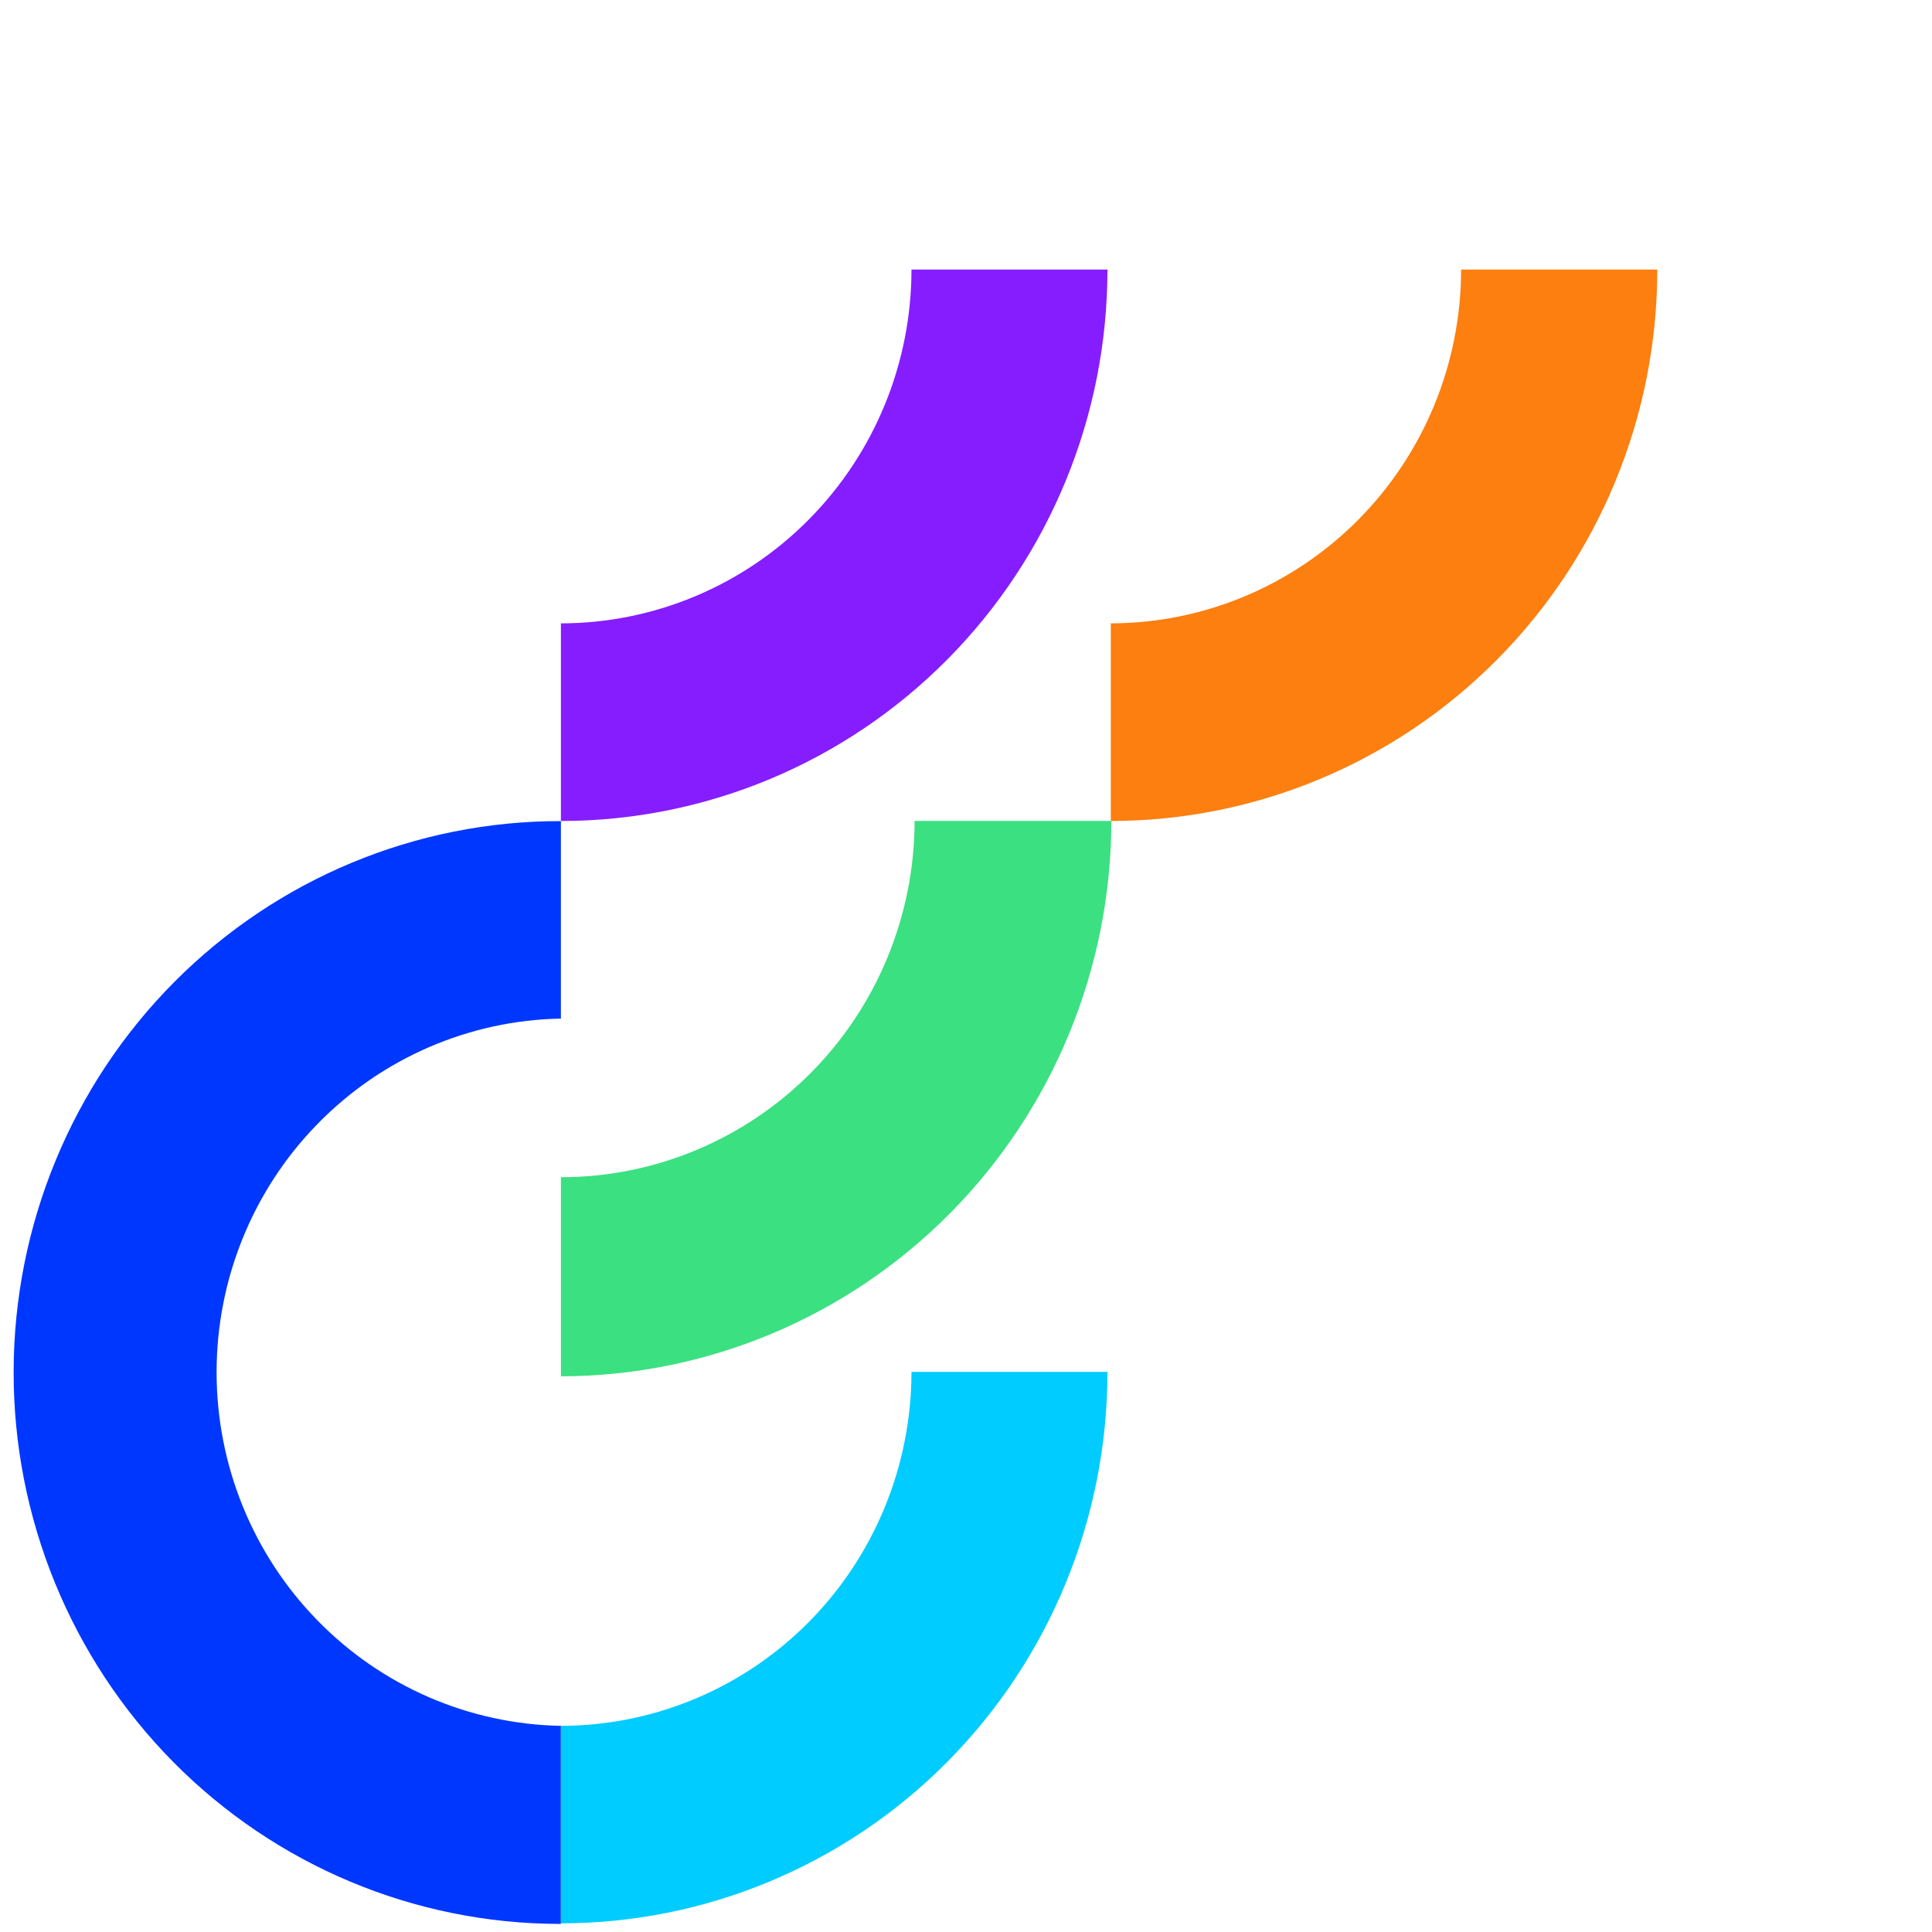 <svg viewBox="0 -5 37 37" fill="none" xmlns="http://www.w3.org/2000/svg">
<path d="M10.742 17.545V21.358C13.537 21.354 16.216 20.232 18.192 18.238C20.169 16.245 21.28 13.541 21.284 10.722H17.516C17.513 12.532 16.798 14.268 15.528 15.547C14.258 16.826 12.537 17.545 10.742 17.545V17.545Z" fill="#3BE081"/>
<path d="M10.742 28.052C8.983 28.02 7.306 27.293 6.073 26.026C4.839 24.76 4.148 23.055 4.148 21.28C4.148 19.504 4.839 17.799 6.073 16.533C7.306 15.266 8.983 14.539 10.742 14.507V10.725C7.966 10.721 5.303 11.829 3.337 13.807C1.371 15.785 0.265 18.469 0.261 21.27C0.257 24.071 1.356 26.758 3.316 28.742C5.276 30.725 7.936 31.841 10.712 31.845H10.742V28.052Z" fill="#0037FF"/>
<path d="M10.742 28.052V31.834C13.518 31.834 16.18 30.721 18.143 28.741C20.106 26.76 21.209 24.074 21.209 21.273H17.456C17.455 23.07 16.748 24.793 15.489 26.064C14.23 27.335 12.523 28.05 10.742 28.052V28.052Z" fill="#00CCFF"/>
<path d="M10.742 6.938V10.723C13.518 10.723 16.18 9.61 18.143 7.629C20.106 5.649 21.209 2.963 21.209 0.162H17.456C17.455 1.958 16.747 3.681 15.488 4.951C14.229 6.222 12.523 6.936 10.742 6.938V6.938Z" fill="#861DFF"/>
<path d="M21.273 6.938V10.723C24.048 10.723 26.711 9.61 28.674 7.629C30.636 5.649 31.739 2.963 31.739 0.162H27.982C27.981 1.958 27.274 3.68 26.016 4.95C24.758 6.22 23.052 6.935 21.273 6.938V6.938Z" fill="#FC7F10"/>
</svg>